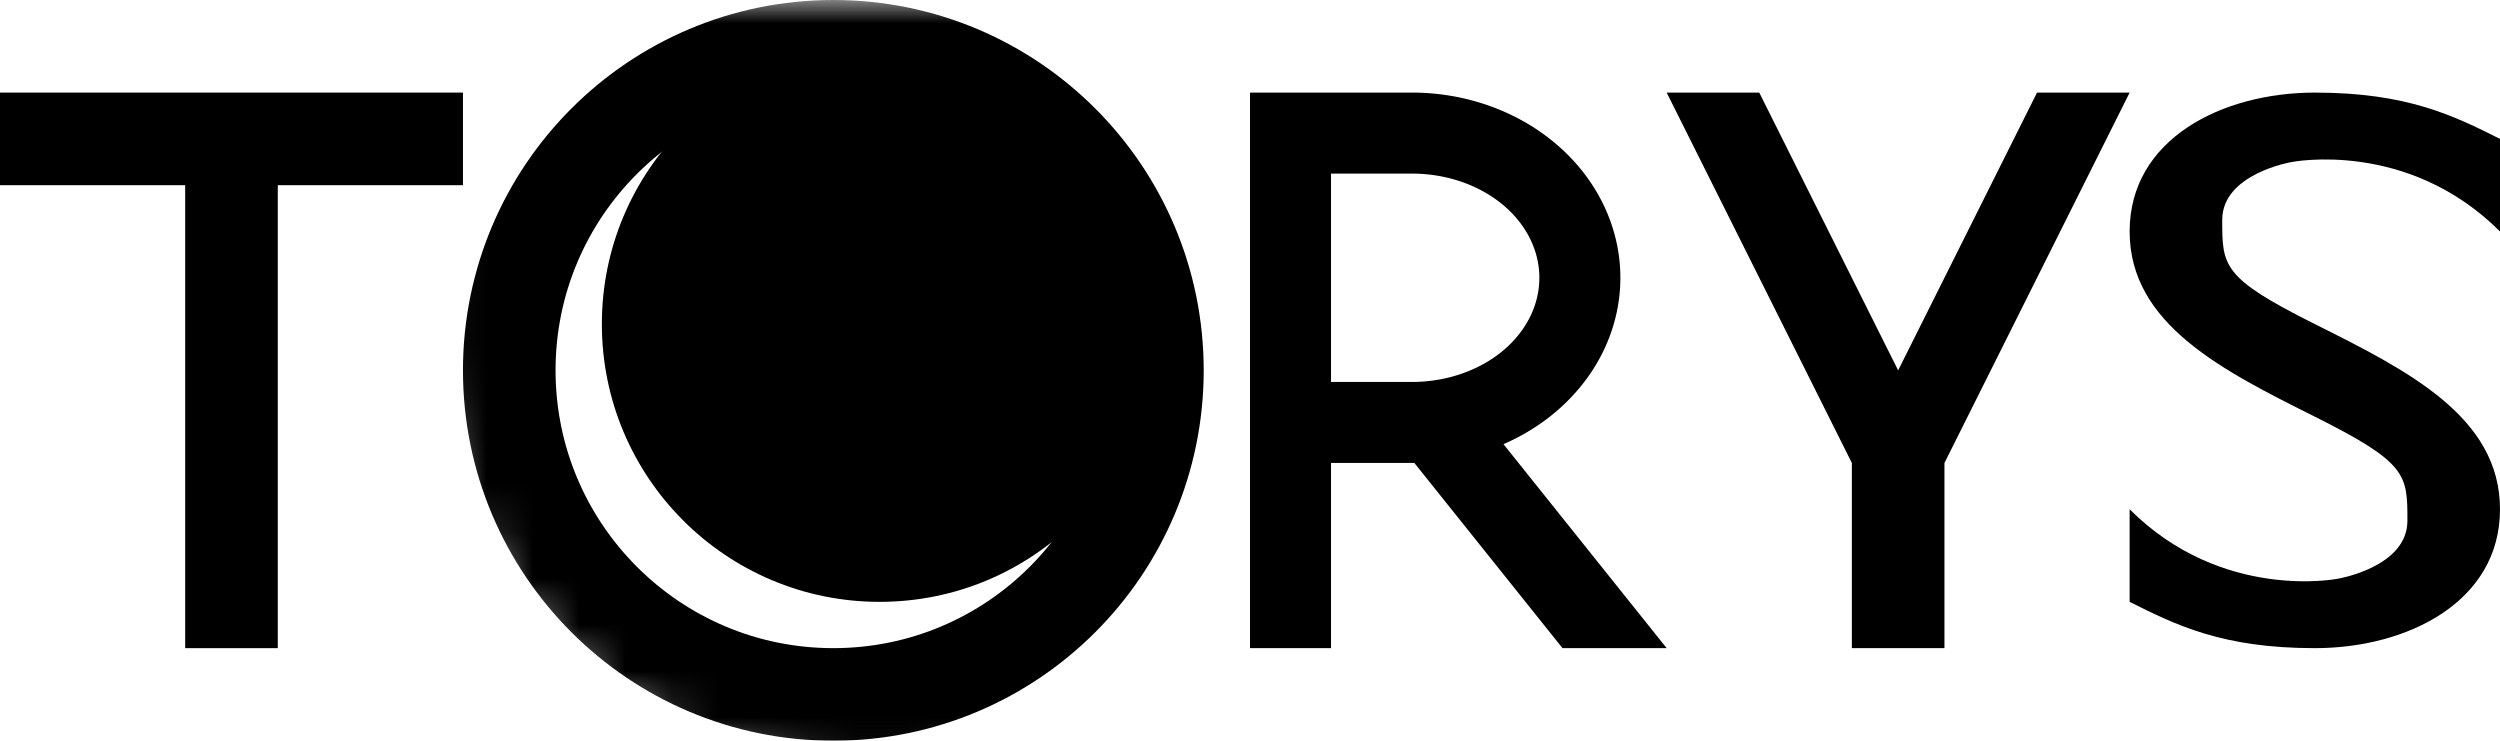 <svg version="1.1" xmlns="http://www.w3.org/2000/svg" width="54" height="16">

    <defs>
        <mask id="shadow1">
            <circle cx="18" cy="8" r="7" fill="black" stroke="white" stroke-width="2" />
        </mask>
        <mask id="shadow2">
            <circle cx="19" cy="7" r="9" fill="black" stroke="white" stroke-width="2" />
        </mask>
    </defs>

    <circle cx="19" cy="7" r="6" fill="black" mask="url(#shadow1)" />
    <circle cx="18" cy="8" r="7" fill="transparent" stroke="black" stroke-width="2" mask="url(#shadow2)" />

    <!-- T glyph -->
    <path d="M 0 2
        h 10
        v 2
        h -4
        v 10
        h -2
        v -10
        h -4
        v -2"
    />

    <!-- R glyph -->
    <path d="M 27 2
        h 3.5
        a 4.5 4 0 0 1 0 8
        h -1.75
        v -1.75
        h 1.75
        a 2.75 2.25 0 0 0 0 -4.5
        h -1.75
        v 10.25
        h -1.75
        v 12"
    />
    <path d="M 29.75 9
        h 2.25
        l 4 5
        h -2.25
        l -4 -5"
    />

    <!-- Y glyph -->
    <path d="M 36 2
        h 2
        l 3 6
        l 3 -6
        h 2
        l -4 8
        v 4
        h -2
        v -4
        l -4 -8"
    />

    <!-- S glyph -->
    <path d="M 54 3
        c -1 -0.5 -2 -1 -4 -1
        s -4 1 -4 3
        s 2 3 4 4
        s 2 1.25 2 2.25
        s -1.5 1.25 -1.5 1.25
        s -2.5 0.5 -4.5 -1.5
        v 2
        c 1 0.5 2 1 4 1
        s 4 -1 4 -3
        s -2 -3 -4 -4
        s -2 -1.25 -2 -2.25
        s 1.5 -1.25 1.5 -1.25
        s 2.5 -0.5 4.5 1.5"
    />

</svg>
